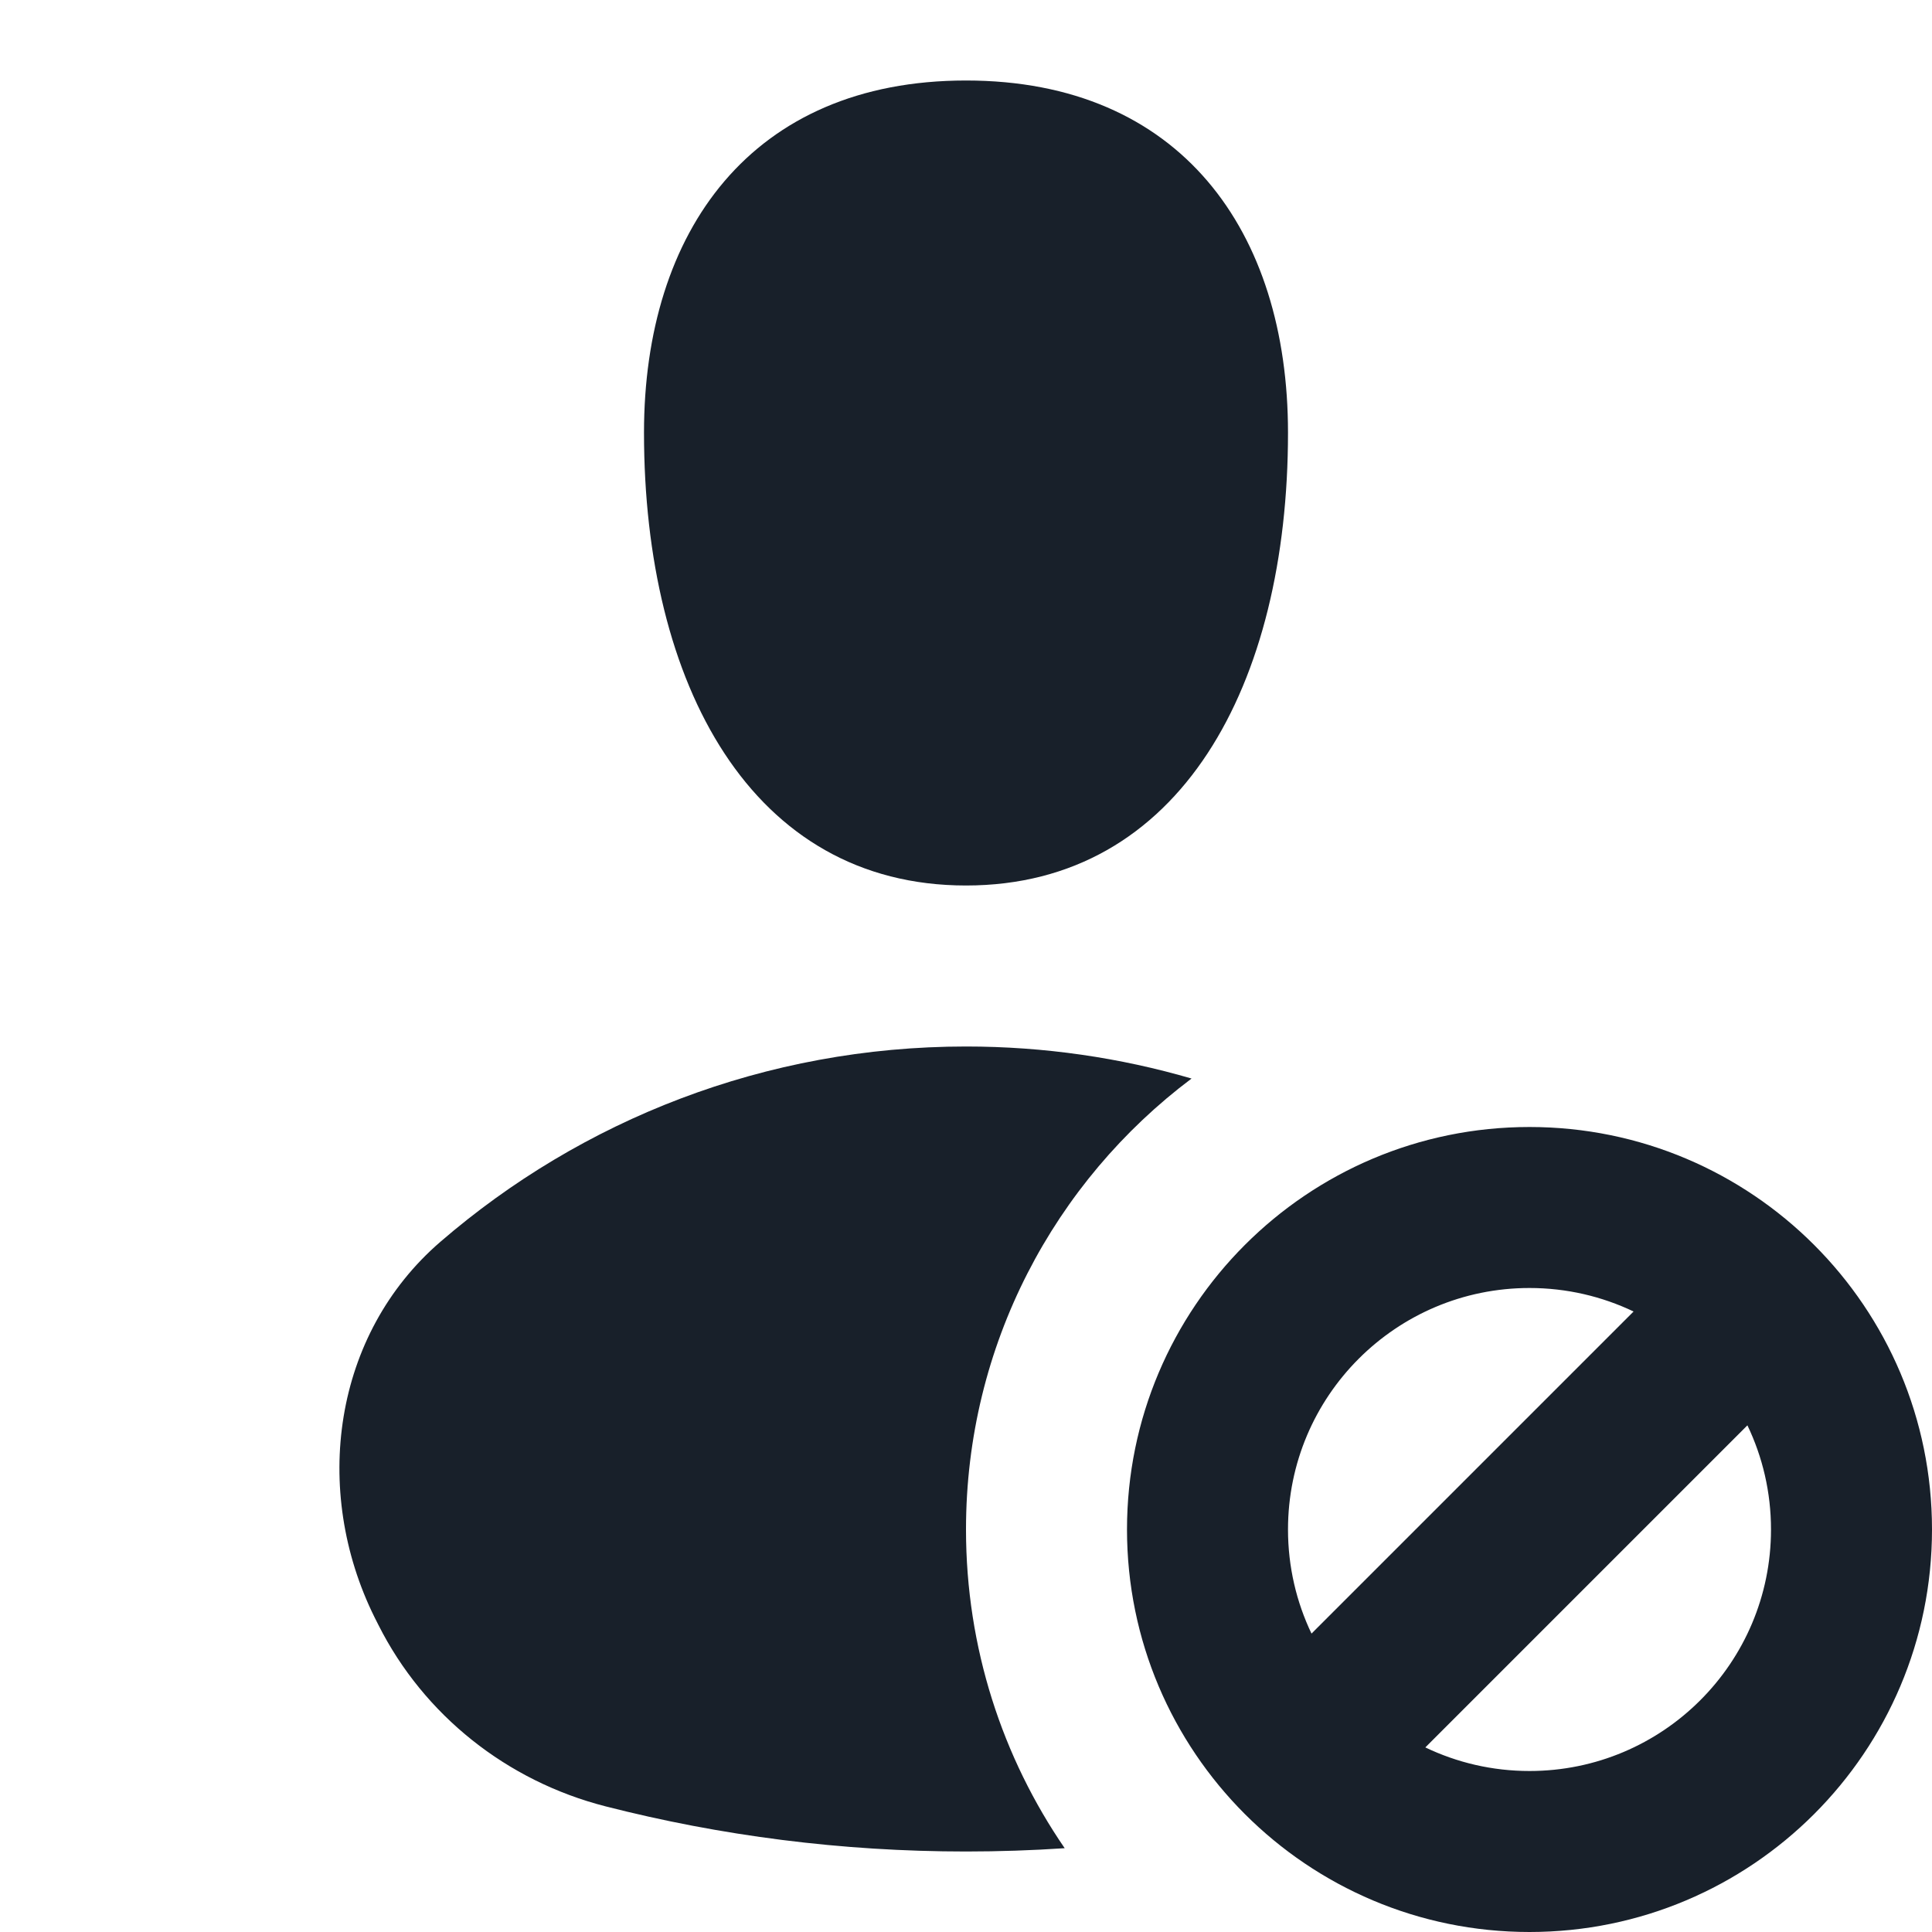 <svg width="24" height="24" viewBox="0 0 24 24" fill="none" xmlns="http://www.w3.org/2000/svg">
<path fill-rule="evenodd" clip-rule="evenodd" d="M12 11C14.667 11 16 8.5 16 5.375C16 2.875 14.667 1 12 1C9.333 1 8 2.875 8 5.375C8 8.5 9.333 11 12 11ZM12 13C12.973 13 13.913 13.139 14.802 13.398C13.101 14.675 12 16.709 12 19C12 20.469 12.453 21.833 13.226 22.959C12.821 22.986 12.412 23 12 23C10.453 23 8.951 22.805 7.518 22.438C6.299 22.125 5.266 21.309 4.7 20.184C4.684 20.153 4.669 20.122 4.653 20.091C3.871 18.511 4.137 16.576 5.472 15.425C7.223 13.914 9.505 13 12 13ZM19 22C20.657 22 22 20.657 22 19C22 18.537 21.895 18.098 21.707 17.706L17.706 21.707C18.098 21.895 18.537 22 19 22ZM20.293 16.292L16.292 20.293C16.105 19.902 16 19.463 16 19C16 17.343 17.343 16 19 16C19.463 16 19.901 16.105 20.293 16.292ZM19 24C21.761 24 24 21.761 24 19C24 16.239 21.761 14 19 14C16.239 14 14 16.239 14 19C14 21.761 16.239 24 19 24Z" fill="#18202A"/>
</svg>
